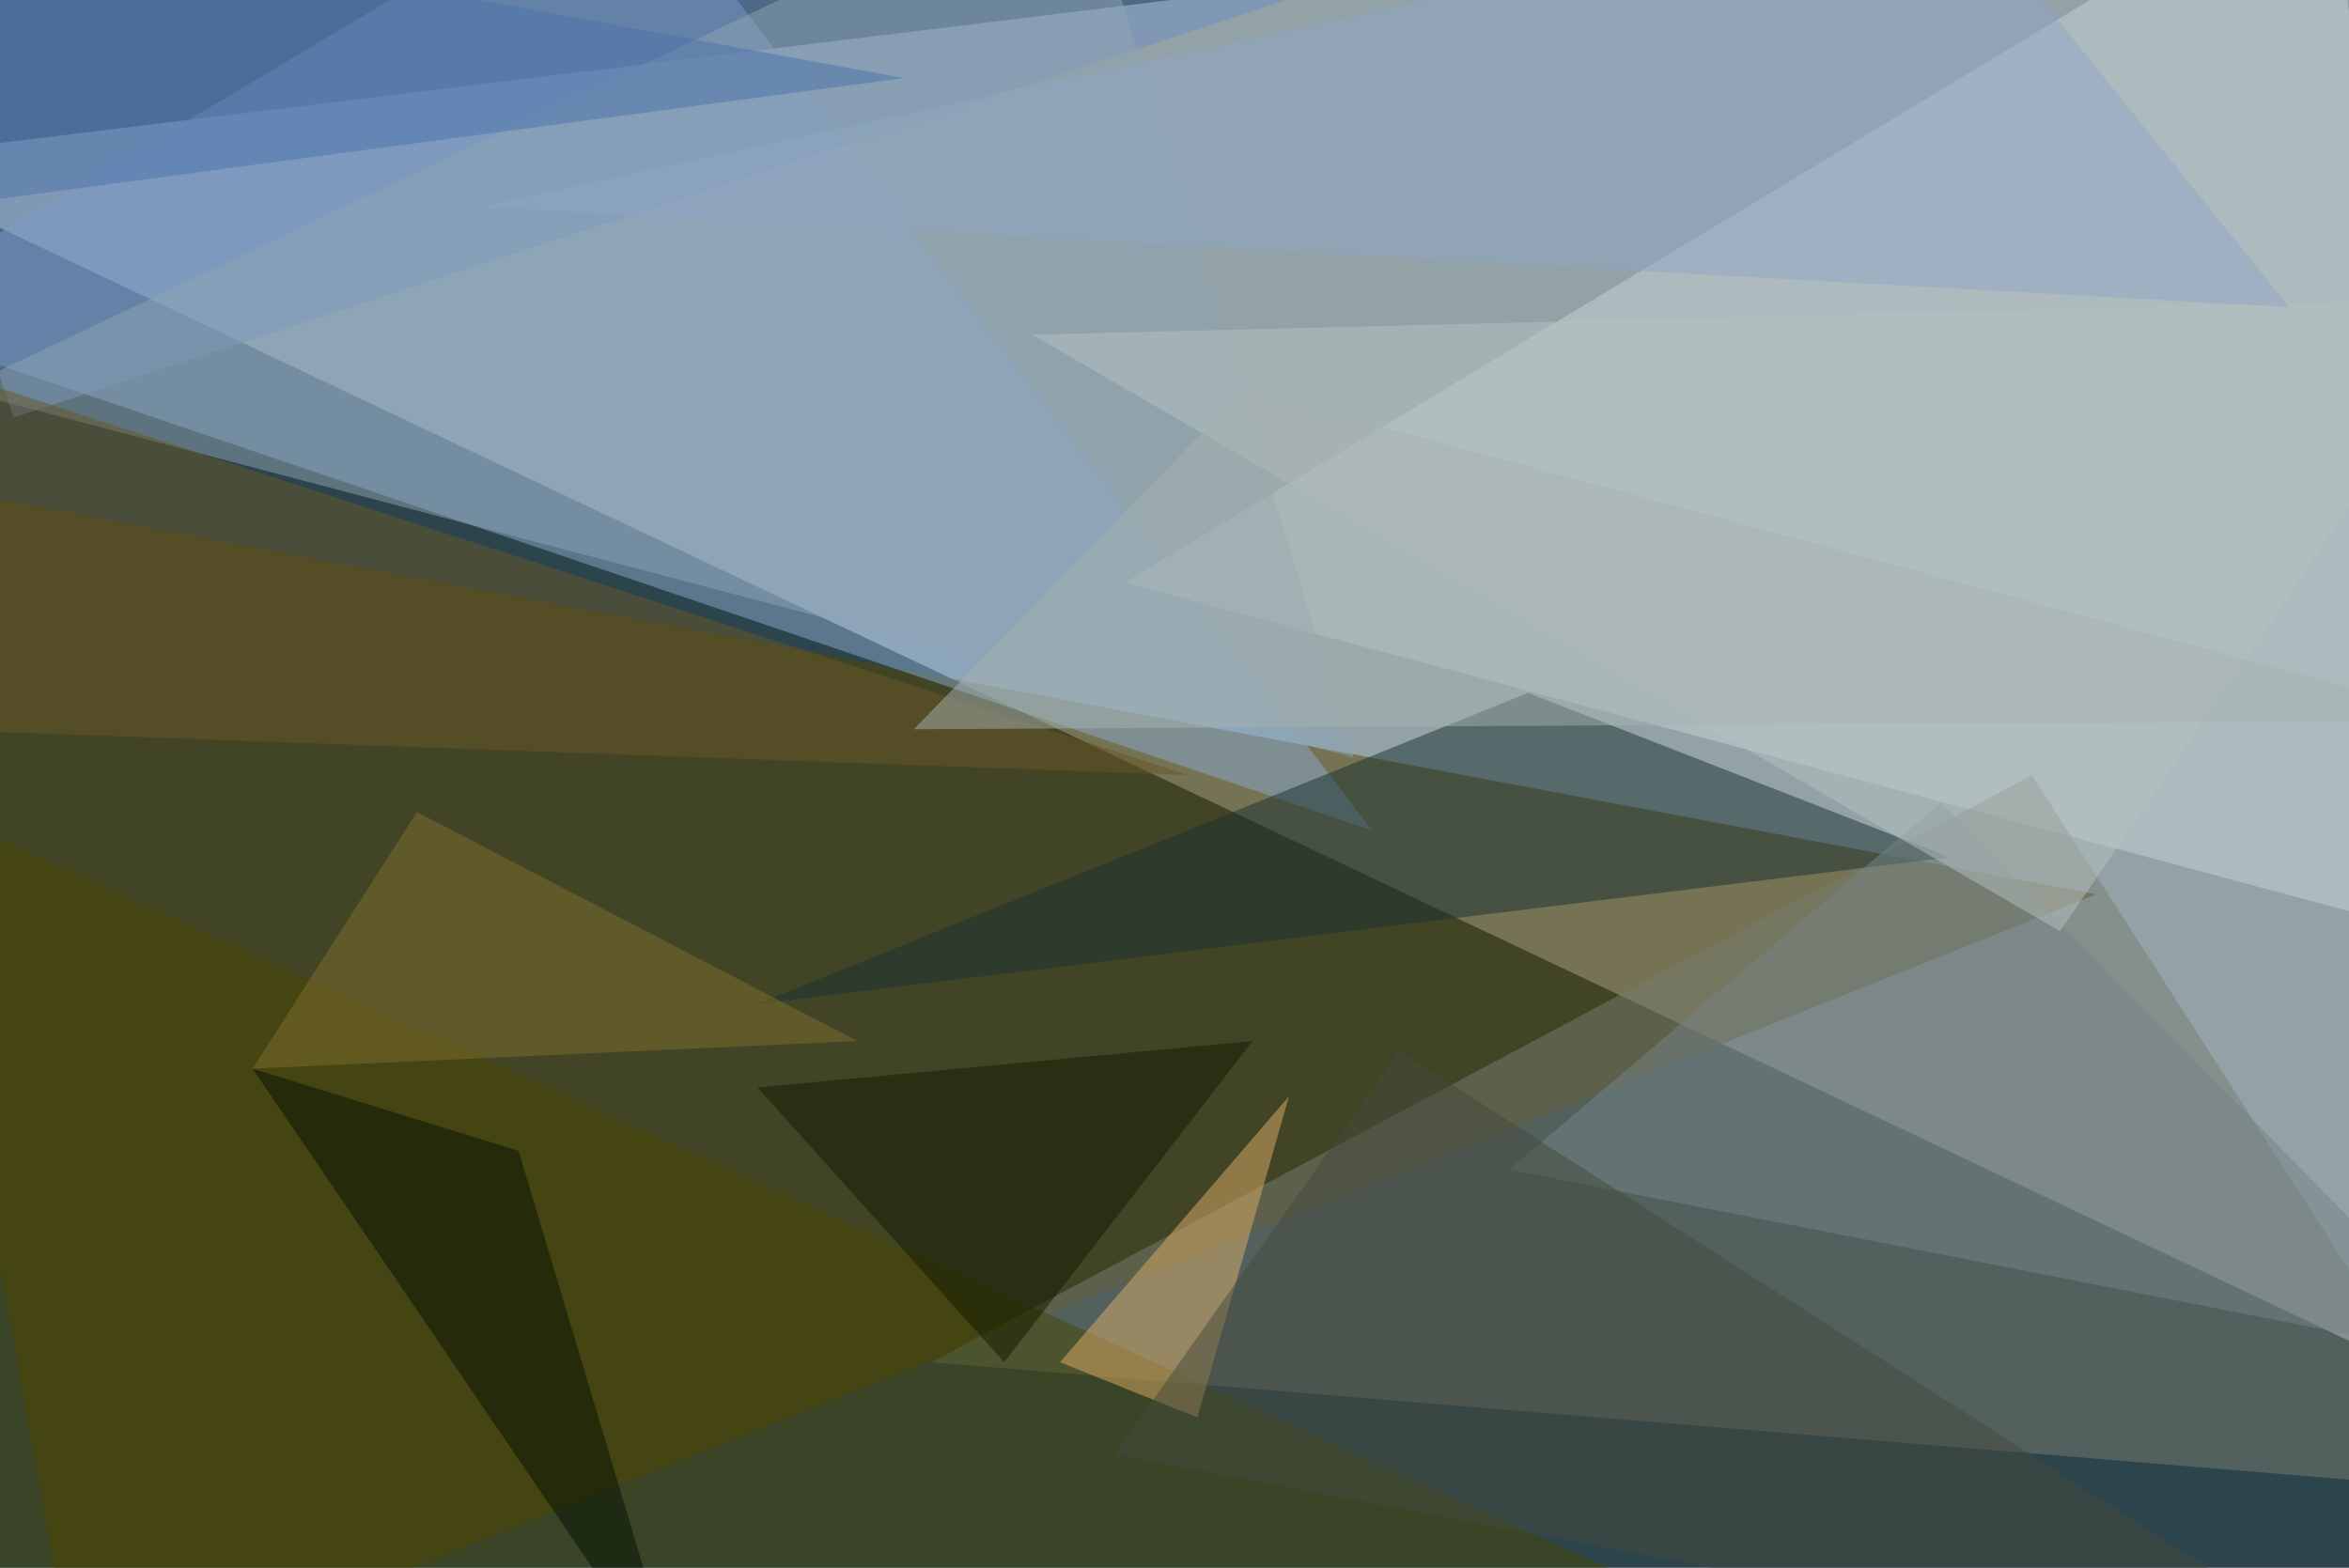 <svg xmlns="http://www.w3.org/2000/svg" viewBox="0 0 400 267"><rect width="100%" height="100%" fill="#2c444c"/><g fill-opacity=".5"><path fill="#faffff" d="M397.7-24.2l-422 51.5 448.5 212.5z"/><path fill="#584500" d="M-24.2 80.5L357 152.3 13.3 289.8z"/><path fill="#88aad0" d="M233.6 141.4L-24.2 54 107-24.2z"/><path fill="#c8d4d6" d="M396-24.2L191.5 99.2l232.8 62.5z"/><path fill="#787d71" d="M346 132l78.2 122-265.6-22z"/><path fill="#6e8ec3" d="M-24.2-8.6L2.3 71.1 293-24.2z"/><path fill="#464700" d="M324.2 289.8L-24.2 132l9.4 151.6z"/><path fill="#1a3030" d="M332 146l-71.8-28-131.3 53z"/><path fill="#dfae68" d="M180.5 232l39-45.3-15.6 54.7z"/><path fill="#8ea4b3" d="M183.6-24.2L-7 66.4 230.5 129z"/><path fill="#748586" d="M424.2 232L257 199.2l73.5-62.5z"/><path fill="#111a00" d="M171 232l-42-46.8 84.3-7.9z"/><path fill="#665626" d="M-8.6 63.3l-1.6 61 212.5 7.7z"/><path fill="#051102" d="M43 182l45.3 14 28.1 93.8z"/><path fill="#7e6e2f" d="M146 177.3l-75-39L43 182z"/><path fill="#b6c3c2" d="M350.8 158.6l73.4-107.8L175.8 57z"/><path fill="#90a7c4" d="M332-19.5l57.8 71.8L82 35.2z"/><path fill="#454b3c" d="M238.3 179l173.4 110.8-221.9-42.1z"/><path fill="#4c72ab" d="M-10.2 35.2l-14-54.7 178.1 32.8z"/><path fill="#a6b3ae" d="M421 122.7L211.8 66.4l-56.2 57.8z"/></g></svg>
